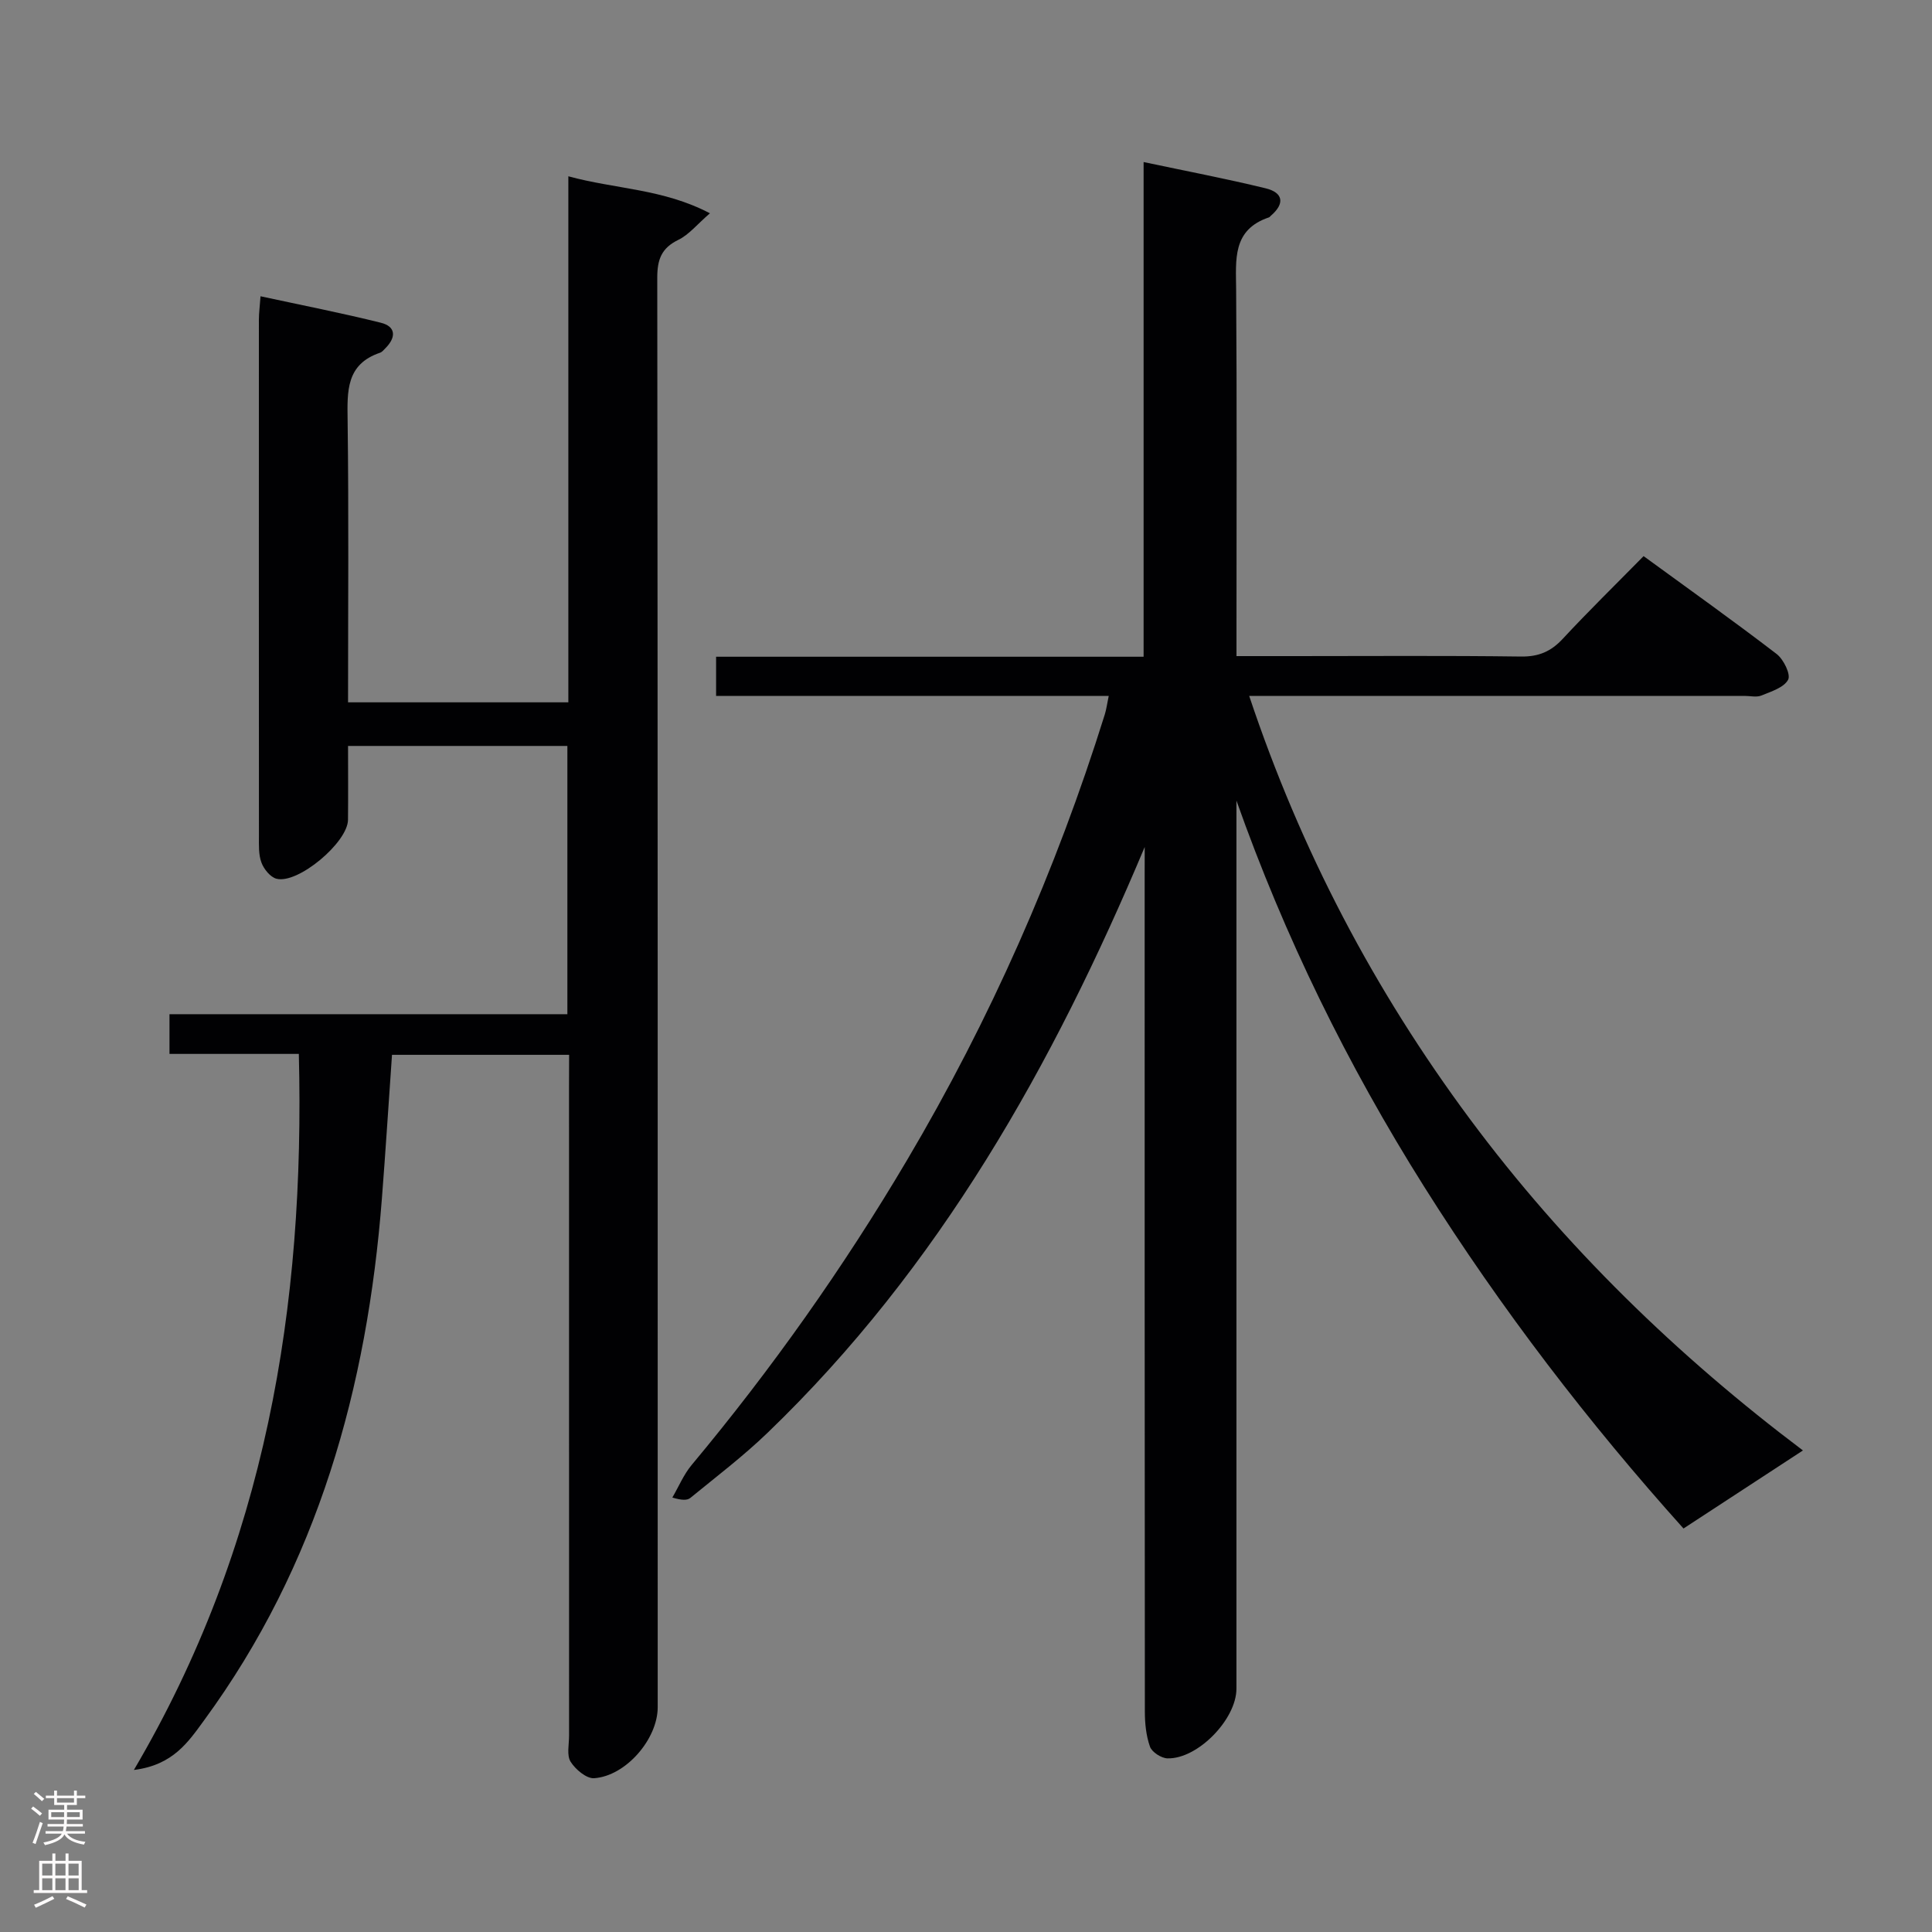 <svg enable-background="new 0 0 400 400" viewBox="0 0 400 400" xmlns="http://www.w3.org/2000/svg"><rect x="0" y="0" width="400" height="400" fill="#808080" stroke="none"/><path d="m237 175.36c-18.97 45.16-42.53 87.06-78.07 121.27-5.01 4.83-10.59 9.07-15.99 13.49-.66.54-1.78.52-3.74-.07 1.32-2.25 2.34-4.75 3.99-6.73 16.56-19.85 31.44-40.88 44.59-63.11 17.25-29.15 30.84-59.95 40.95-92.27.34-1.09.48-2.24.82-3.86-27.22 0-54.13 0-81.29 0 0-2.86 0-5.26 0-8.11h88.51c0-34.14 0-67.86 0-102.42 8.91 1.89 17.15 3.46 25.28 5.44 3.63.89 4.01 3.16 1.06 5.68-.13.11-.23.28-.37.33-7.66 2.57-6.85 8.77-6.81 15 .17 23.33.07 46.65.07 69.98v5.86h11.91c15.66 0 31.33-.12 46.99.09 3.68.05 6.23-1.05 8.68-3.7 5.32-5.73 10.91-11.19 16.71-17.09 9.43 6.88 18.61 13.41 27.54 20.26 1.44 1.1 2.97 4.24 2.38 5.33-.87 1.63-3.51 2.44-5.53 3.27-1 .41-2.3.08-3.47.08-32.16 0-64.32 0-96.47 0-1.81 0-3.61 0-6.11 0 10.69 32.01 25.91 60.94 45.66 87.55 19.67 26.49 43.13 49.19 68.99 68.67-8.25 5.39-16.21 10.59-24.73 16.16-19.55-21.77-37.75-45.44-53.72-70.81-15.86-25.19-28.88-51.74-38.84-79.9v5.44 178.45c0 6.31-8.02 14.59-14.29 14.41-1.27-.04-3.21-1.29-3.61-2.42-.81-2.28-1.06-4.86-1.06-7.31-.05-57.82-.04-115.64-.04-173.45.01-1.86.01-3.69.01-5.51z" fill="#010103"/><path d="m117.83 218.39c-12.53 0-24.31 0-36.67 0-.7 9.96-1.32 19.84-2.09 29.72-3.04 39.15-13.25 75.88-36.79 108.03-3.27 4.46-6.4 9.3-14.56 10.31 27.3-46.35 35.45-95.95 34.15-148.25-9.06 0-17.8 0-26.78 0 0-2.97 0-5.36 0-8.22h82.38c0-18.69 0-36.93 0-55.54-14.93 0-29.82 0-45.41 0 0 5.1.04 10.2-.01 15.29-.05 4.69-10.38 13.37-14.82 12.2-1.27-.34-2.6-1.99-3.1-3.34-.62-1.65-.52-3.61-.52-5.43-.02-35.67-.02-71.33-.01-107 0-1.3.18-2.59.34-4.82 8.56 1.85 16.79 3.46 24.91 5.48 3.15.78 3.18 3.03.97 5.25-.35.35-.7.81-1.14.96-7.06 2.39-6.79 7.98-6.71 14.01.25 19.32.09 38.64.09 58.37h45.61c0-36.02 0-72.08 0-108.91 9.87 2.69 19.6 2.57 29.31 7.66-2.65 2.29-4.33 4.42-6.52 5.49-3.52 1.71-4.38 4.07-4.38 7.84.11 98.66.09 197.33.09 295.99 0 6.53-6.55 14.22-13.16 14.68-1.59.11-3.87-1.82-4.87-3.41-.84-1.34-.32-3.56-.32-5.39-.01-44.83-.01-89.66-.01-134.49.02-1.97.02-3.94.02-6.48z" fill="#010103"/><g fill="#fcfafa"><path d="m6.44 374.46.42-.45c.65.47 1.27.95 1.85 1.44l-.45.49c-.65-.56-1.25-1.06-1.82-1.48m.93 7.33-.63-.26c.55-1.36 1.05-2.8 1.52-4.33.19.1.38.19.59.27-.46 1.29-.95 2.73-1.48 4.32m-.38-10.38.44-.42c.43.34 1.01.82 1.74 1.44l-.49.49c-.53-.51-1.09-1.01-1.69-1.51m2.5.35h1.72v-1.04h.59v1.04h3.52v-1.04h.59v1.04h1.75v.53h-1.75v1.42h-2.03v.97h3.22v2.03h-3.24c0 .35-.01.66-.03.93h3.32v.53h-3.37c-.03.27-.08.58-.15.94h3.96v.53h-3.71c.67.92 1.93 1.48 3.79 1.68-.13.24-.23.44-.29.59-2.13-.38-3.48-1.08-4.04-2.12-.43.97-1.77 1.72-4.03 2.23-.09-.19-.2-.37-.33-.55 2.1-.42 3.37-1.03 3.81-1.83h-3.36v-.53h3.58c.08-.29.13-.61.16-.94h-3.33v-.53h3.39c.02-.27.04-.58.04-.93h-3.23v-2.03h3.25v-.97h-2.07v-1.42h-1.73zm1.12 3.44v1h2.65c.01-.3.02-.44.01-.4v-.25-.35zm1.19-2h3.52v-.91h-3.52zm4.71 2h-2.63v.59c0 .16-.01.28-.01.4h2.64z"/><path d="m13.56 383.74h.63v1.52h2.72v6.07h1.13v.6h-11.06v-.6h1.13v-6.07h2.73v-1.52h.63v1.52h2.1v-1.52zm-2.69 8.83.38.56c-1.24.63-2.53 1.25-3.85 1.85-.1-.21-.21-.42-.34-.63 1.36-.55 2.63-1.15 3.81-1.78m-2.13-4.27h2.1v-2.45h-2.1zm0 3.04h2.1v-2.46h-2.1zm2.72-3.04h2.1v-2.45h-2.1zm0 3.04h2.1v-2.46h-2.1zm6.07 3.6c-1.41-.71-2.7-1.3-3.86-1.78l.35-.56c1.45.62 2.75 1.19 3.88 1.72zm-1.25-9.09h-2.1v2.45h2.1zm-2.09 5.49h2.1v-2.46h-2.1z"/></g></svg>